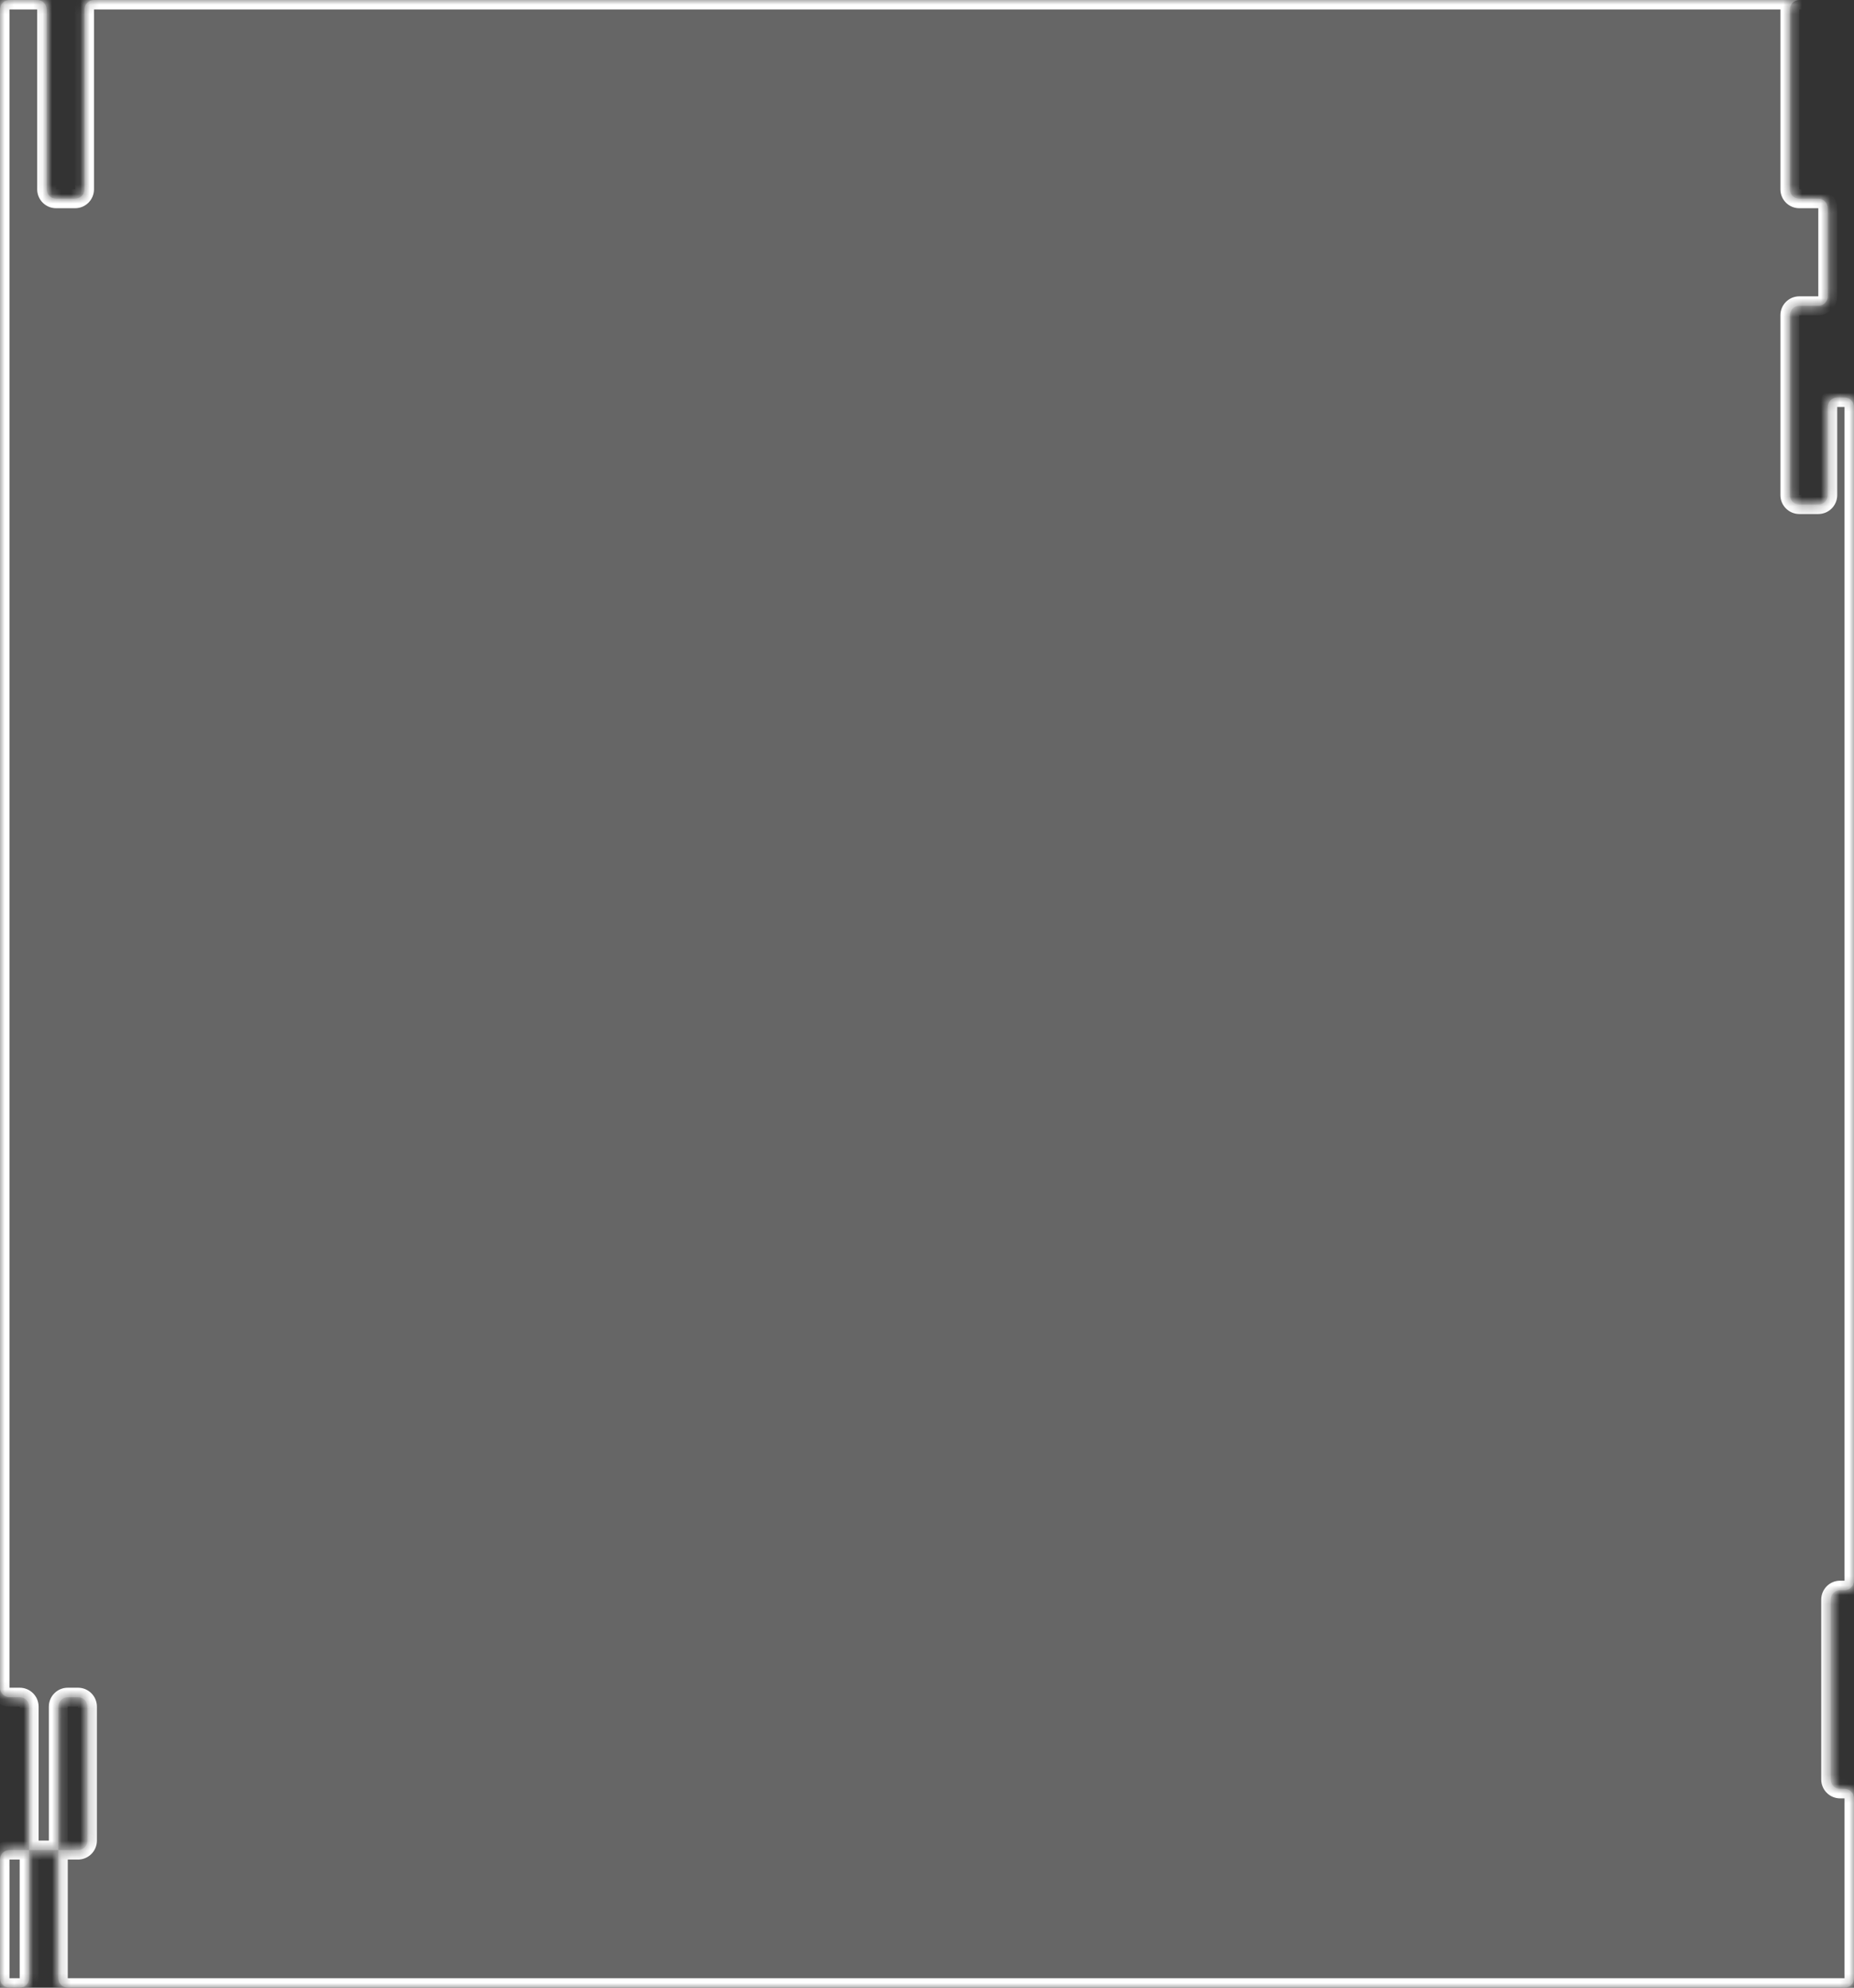 <svg width="196" height="210" viewBox="0 0 196 210" fill="none" xmlns="http://www.w3.org/2000/svg">
<rect x="0" y="0" width="196" height="210" fill="#333333" stroke="none"/>
<mask id="path-1-inside-1_45_277" fill="white">
<path fill-rule="evenodd" clip-rule="evenodd" d="M4.931 1C4.931 0.448 4.483 0 3.931 0H1C0.448 0 0 0.448 0 1V178.308C0 178.86 0.448 179.308 1 179.308L2.082 179.308C2.634 179.308 3.082 179.755 3.082 180.308V195.462H1C0.448 195.462 0 195.909 0 196.462V209C0 209.552 0.448 210 1 210H2.082C2.634 210 3.082 209.552 3.082 209L3.082 195.462L6.164 195.462V209C6.164 209.552 6.611 210 7.164 210H195C195.552 210 196 209.552 196 209V190C196 189.448 195.552 189 195 189H194.535C193.982 189 193.535 188.552 193.535 188V169C193.535 168.448 193.982 168 194.535 168H195C195.552 168 196 167.552 196 167V43C196 42.448 195.552 42 195 42H194.226C193.674 42 193.226 42.448 193.226 43V52.308C193.226 52.86 192.779 53.308 192.226 53.308H190.22C189.668 53.308 189.22 52.86 189.22 52.308V33.308C189.22 32.755 189.668 32.308 190.22 32.308H192.226C192.779 32.308 193.226 31.86 193.226 31.308V22C193.226 21.448 192.779 21 192.226 21L190.22 21C189.668 21 189.22 20.552 189.22 20V1C189.22 0.448 189.668 0 190.22 0H193.226C193.226 0 193.226 0 193.226 7.44054e-05V7.44054e-05C193.226 3.33124e-05 193.226 0 193.226 0H9.937C9.385 0 8.937 0.448 8.937 1V20C8.937 20.552 8.489 21 7.937 21H5.931C5.379 21 4.931 20.552 4.931 20V1ZM6.164 195.462L6.164 180.308C6.164 179.755 6.611 179.308 7.164 179.308L8.245 179.308C8.798 179.308 9.245 179.755 9.245 180.308V194.462C9.245 195.014 8.798 195.462 8.245 195.462H6.164Z"/>
</mask>
<path fill-rule="evenodd" clip-rule="evenodd" d="M4.931 1C4.931 0.448 4.483 0 3.931 0H1C0.448 0 0 0.448 0 1V178.308C0 178.86 0.448 179.308 1 179.308L2.082 179.308C2.634 179.308 3.082 179.755 3.082 180.308V195.462H1C0.448 195.462 0 195.909 0 196.462V209C0 209.552 0.448 210 1 210H2.082C2.634 210 3.082 209.552 3.082 209L3.082 195.462L6.164 195.462V209C6.164 209.552 6.611 210 7.164 210H195C195.552 210 196 209.552 196 209V190C196 189.448 195.552 189 195 189H194.535C193.982 189 193.535 188.552 193.535 188V169C193.535 168.448 193.982 168 194.535 168H195C195.552 168 196 167.552 196 167V43C196 42.448 195.552 42 195 42H194.226C193.674 42 193.226 42.448 193.226 43V52.308C193.226 52.86 192.779 53.308 192.226 53.308H190.22C189.668 53.308 189.22 52.86 189.22 52.308V33.308C189.22 32.755 189.668 32.308 190.22 32.308H192.226C192.779 32.308 193.226 31.86 193.226 31.308V22C193.226 21.448 192.779 21 192.226 21L190.22 21C189.668 21 189.22 20.552 189.22 20V1C189.22 0.448 189.668 0 190.22 0H193.226C193.226 0 193.226 0 193.226 7.44054e-05V7.44054e-05C193.226 3.33124e-05 193.226 0 193.226 0H9.937C9.385 0 8.937 0.448 8.937 1V20C8.937 20.552 8.489 21 7.937 21H5.931C5.379 21 4.931 20.552 4.931 20V1ZM6.164 195.462L6.164 180.308C6.164 179.755 6.611 179.308 7.164 179.308L8.245 179.308C8.798 179.308 9.245 179.755 9.245 180.308V194.462C9.245 195.014 8.798 195.462 8.245 195.462H6.164Z" fill="white" fill-opacity="0.25"/>
<path d="M8.245 179.308L8.245 178.308L8.245 179.308ZM7.164 179.308L7.164 180.308L7.164 179.308ZM190.22 21L190.22 22L190.22 21ZM192.226 21L192.226 20L192.226 21ZM3.082 209L2.082 209L3.082 209ZM2.082 179.308L2.082 178.308L2.082 179.308ZM1 179.308L1 180.308L1 179.308ZM1 1H3.931V-1H1V1ZM1 178.308V1H-1V178.308H1ZM2.082 178.308L1 178.308L1 180.308L2.082 180.308L2.082 178.308ZM4.082 195.462V180.308H2.082V195.462H4.082ZM3.082 194.462H1V196.462H3.082V194.462ZM-1 196.462V209H1V196.462H-1ZM1 211H2.082V209H1V211ZM4.082 209L4.082 195.462L2.082 195.462L2.082 209L4.082 209ZM6.164 194.462L3.082 194.462L3.082 196.462L6.164 196.462L6.164 194.462ZM7.164 209V195.462H5.164V209H7.164ZM195 209H7.164V211H195V209ZM195 190V209H197V190H195ZM194.535 190H195V188H194.535V190ZM192.535 169V188H194.535V169H192.535ZM195 167H194.535V169H195V167ZM195 43V167H197V43H195ZM194.226 43H195V41H194.226V43ZM194.226 52.308V43H192.226V52.308H194.226ZM190.22 54.308H192.226V52.308H190.22V54.308ZM188.22 33.308V52.308H190.22V33.308H188.22ZM192.226 31.308H190.22V33.308H192.226V31.308ZM192.226 22V31.308H194.226V22H192.226ZM190.22 22L192.226 22L192.226 20L190.22 20L190.22 22ZM188.22 1V20H190.22V1H188.22ZM193.226 -1H190.22V1H193.226V-1ZM9.937 1H193.226V-1H9.937V1ZM9.937 20V1H7.937V20H9.937ZM5.931 22H7.937V20H5.931V22ZM3.931 1V20H5.931V1H3.931ZM7.164 195.462L7.164 180.308L5.164 180.308L5.164 195.462L7.164 195.462ZM7.164 180.308L8.245 180.308L8.245 178.308L7.164 178.308L7.164 180.308ZM8.245 180.308V194.462H10.245V180.308H8.245ZM8.245 194.462H6.164V196.462H8.245V194.462ZM8.245 194.462L8.245 194.462V196.462C9.35 196.462 10.245 195.566 10.245 194.462H8.245ZM8.245 180.308L8.245 180.308H10.245C10.245 179.203 9.35 178.308 8.245 178.308L8.245 180.308ZM7.164 180.308L7.164 180.308L7.164 178.308C6.059 178.308 5.164 179.203 5.164 180.308L7.164 180.308ZM5.931 20L5.931 20H3.931C3.931 21.105 4.826 22 5.931 22V20ZM7.937 20L7.937 20V22C9.042 22 9.937 21.105 9.937 20H7.937ZM9.937 -1C8.833 -1 7.937 -0.105 7.937 1H9.937L9.937 1V-1ZM194.226 7.44054e-05C194.226 -0.594 193.736 -1 193.226 -1V1C192.717 1 192.226 0.594 192.226 7.44054e-05H194.226ZM190.22 20L190.22 20H188.22C188.22 21.105 189.116 22 190.22 22L190.22 20ZM194.226 22C194.226 20.895 193.331 20 192.226 20L192.226 22L192.226 22H194.226ZM192.226 33.308C193.331 33.308 194.226 32.412 194.226 31.308H192.226L192.226 31.308V33.308ZM190.22 33.308L190.22 33.308V31.308C189.116 31.308 188.22 32.203 188.22 33.308H190.22ZM190.22 52.308L190.22 52.308H188.22C188.22 53.412 189.116 54.308 190.22 54.308V52.308ZM192.226 52.308L192.226 52.308V54.308C193.331 54.308 194.226 53.412 194.226 52.308H192.226ZM194.226 41C193.122 41 192.226 41.895 192.226 43H194.226L194.226 43V41ZM197 43C197 41.895 196.105 41 195 41V43L195 43H197ZM195 169C196.105 169 197 168.105 197 167H195L195 167V169ZM194.535 169L194.535 169V167C193.43 167 192.535 167.895 192.535 169H194.535ZM195 211C196.105 211 197 210.105 197 209H195L195 209V211ZM5.164 209C5.164 210.105 6.059 211 7.164 211V209L7.164 209H5.164ZM2.082 211C3.186 211 4.082 210.105 4.082 209L2.082 209L2.082 209V211ZM-1 209C-1 210.105 -0.105 211 1 211V209L1 209H-1ZM2.082 180.308L2.082 180.308H4.082C4.082 179.203 3.186 178.308 2.082 178.308L2.082 180.308ZM-1 178.308C-1 179.412 -0.105 180.308 1 180.308L1 178.308L1 178.308H-1ZM194.535 188L194.535 188H192.535C192.535 189.105 193.43 190 194.535 190V188ZM193.226 1C193.779 1 194.226 0.552 194.226 7.44054e-05H192.226C192.226 -0.552 192.674 -1 193.226 -1V1ZM3.931 1L3.931 1H5.931C5.931 -0.105 5.035 -1 3.931 -1V1ZM1 194.462C-0.105 194.462 -1 195.357 -1 196.462H1L1 196.462V194.462ZM197 190C197 188.895 196.105 188 195 188V190L195 190H197ZM190.22 1L190.22 1V-1C189.116 -1 188.22 -0.104 188.22 1H190.22ZM1 -1C-0.105 -1 -1 -0.105 -1 1H1L1 1V-1Z" fill="white" mask="url(#path-1-inside-1_45_277)"/>
</svg>
